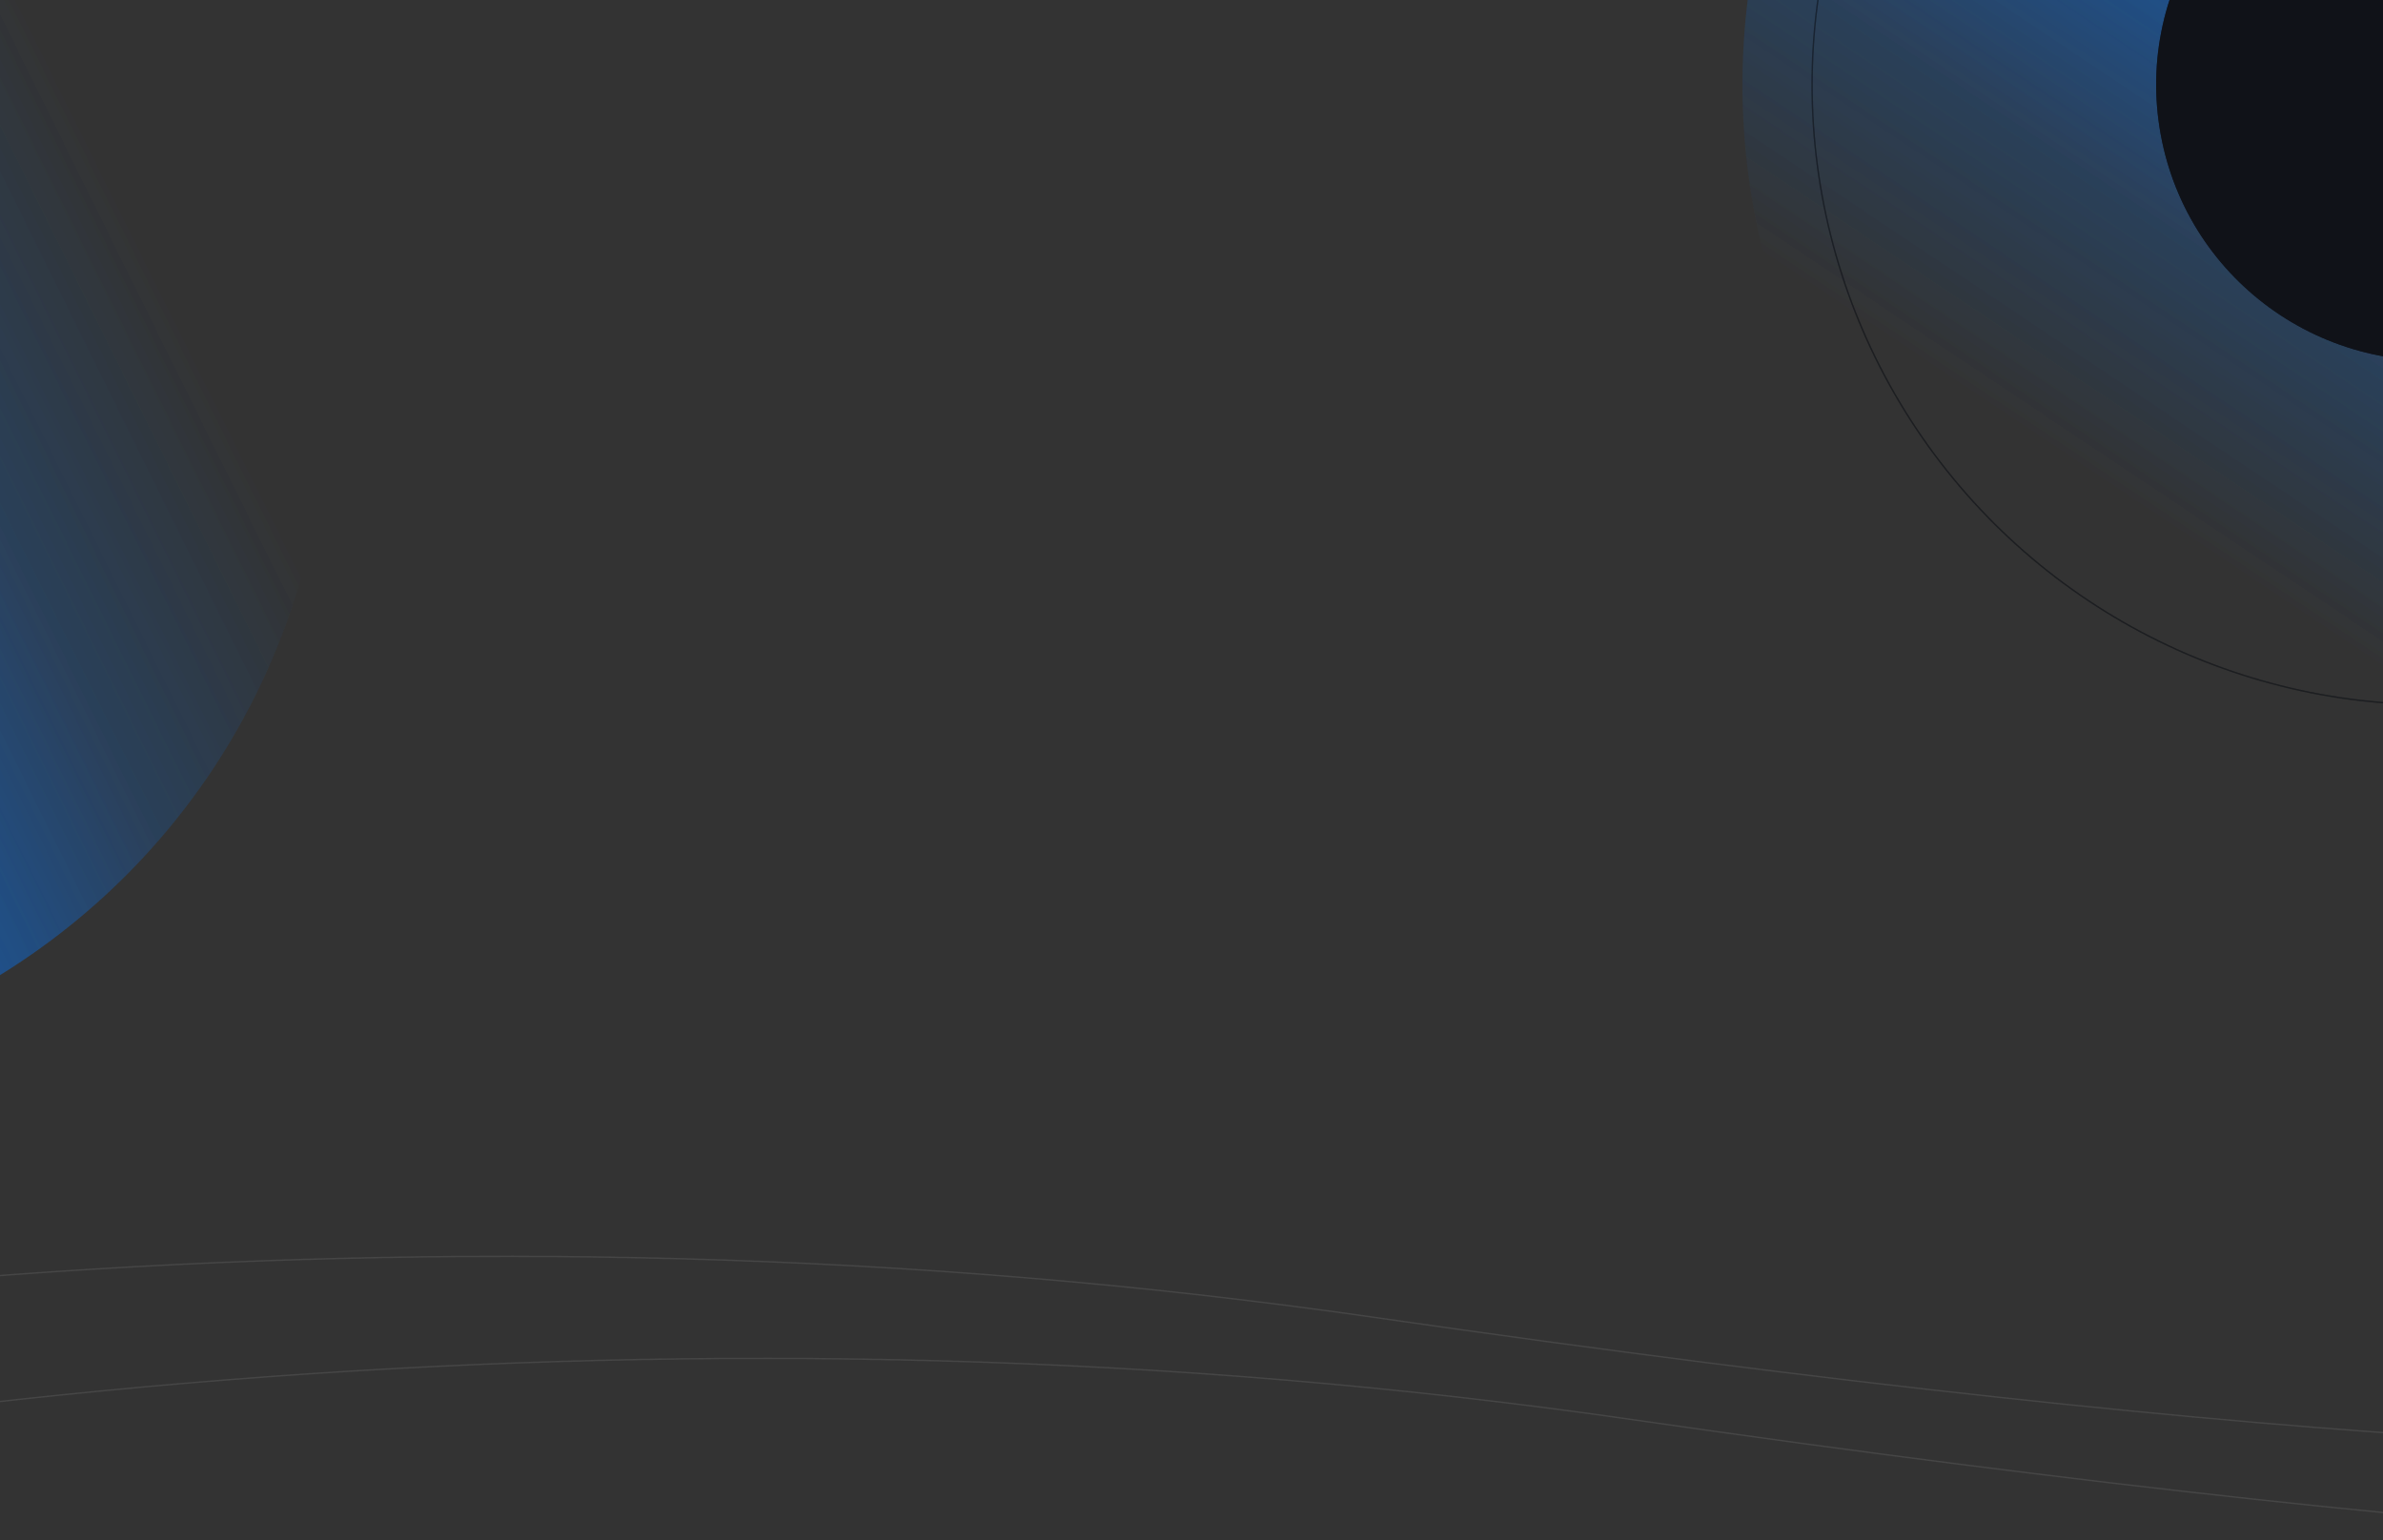 <svg width="1728" height="1117" viewBox="0 0 1728 1117" fill="none" xmlns="http://www.w3.org/2000/svg">
<rect x="0" y="0" width="1728" height="1117" fill="#333333" stroke="none"/>
<g clip-path="url(#clip0_1_387)">
<circle cx="1763.53" cy="61.532" r="500" transform="rotate(79.673 1763.53 61.532)" fill="url(#paint0_linear_1_387)"/>
<circle cx="1763.53" cy="61.532" r="449.5" transform="rotate(79.673 1763.53 61.532)" stroke="#101218" stroke-opacity="0.4"/>
<circle cx="1763.53" cy="61.532" r="200" transform="rotate(79.673 1763.53 61.532)" fill="#101218"/>
<circle cx="-262.382" cy="281.618" r="500" transform="rotate(-70.426 -262.382 281.618)" fill="url(#paint1_linear_1_387)"/>
<path d="M-2108 1528C-1635.4 1256 -352.849 760.7 996.608 955.5C2346.06 1150.3 2487.32 1003.67 2389.26 906" stroke="white" stroke-opacity="0.05"/>
<path d="M-1922 1602C-1449.4 1330 -166.849 834.7 1182.61 1029.5C2532.06 1224.3 2673.32 1077.67 2575.26 980" stroke="white" stroke-opacity="0.05"/>
<circle cx="1763.53" cy="61.532" r="500" transform="rotate(79.673 1763.53 61.532)" fill="url(#paint2_linear_1_387)"/>
<circle cx="1763.53" cy="61.532" r="449.5" transform="rotate(79.673 1763.53 61.532)" stroke="#101218" stroke-opacity="0.4"/>
<circle cx="1763.53" cy="61.532" r="200" transform="rotate(79.673 1763.53 61.532)" fill="#101218"/>
<circle cx="-262.382" cy="281.618" r="500" transform="rotate(-70.426 -262.382 281.618)" fill="url(#paint3_linear_1_387)"/>
<path d="M-2108 1528C-1635.4 1256 -352.849 760.7 996.608 955.5C2346.06 1150.3 2487.32 1003.67 2389.26 906" stroke="white" stroke-opacity="0.05"/>
<path d="M-1922 1602C-1449.4 1330 -166.849 834.7 1182.61 1029.5C2532.06 1224.3 2673.32 1077.67 2575.26 980" stroke="white" stroke-opacity="0.05"/>
</g>
<defs>
<linearGradient id="paint0_linear_1_387" x1="1493.53" y1="-348.968" x2="2106.03" y2="244.532" gradientUnits="userSpaceOnUse">
<stop stop-color="#0578FF"/>
<stop offset="0.417" stop-color="#0578FF" stop-opacity="0.4"/>
<stop offset="0.786" stop-color="#0578FF" stop-opacity="0.1"/>
<stop offset="1" stop-color="#0578FF" stop-opacity="0"/>
</linearGradient>
<linearGradient id="paint1_linear_1_387" x1="-532.382" y1="-128.882" x2="80.118" y2="464.618" gradientUnits="userSpaceOnUse">
<stop stop-color="#0578FF" stop-opacity="0"/>
<stop offset="0.161" stop-color="#0578FF" stop-opacity="0.17"/>
<stop offset="0.229" stop-color="#0578FF"/>
<stop offset="0.417" stop-color="#0578FF" stop-opacity="0.4"/>
<stop offset="0.786" stop-color="#0578FF" stop-opacity="0.1"/>
<stop offset="1" stop-color="#0578FF" stop-opacity="0"/>
</linearGradient>
<linearGradient id="paint2_linear_1_387" x1="1493.53" y1="-348.968" x2="2106.03" y2="244.532" gradientUnits="userSpaceOnUse">
<stop stop-color="#0578FF"/>
<stop offset="0.417" stop-color="#0578FF" stop-opacity="0.4"/>
<stop offset="0.786" stop-color="#0578FF" stop-opacity="0.1"/>
<stop offset="1" stop-color="#0578FF" stop-opacity="0"/>
</linearGradient>
<linearGradient id="paint3_linear_1_387" x1="-532.382" y1="-128.882" x2="80.118" y2="464.618" gradientUnits="userSpaceOnUse">
<stop stop-color="#0578FF" stop-opacity="0"/>
<stop offset="0.161" stop-color="#0578FF" stop-opacity="0.17"/>
<stop offset="0.229" stop-color="#0578FF"/>
<stop offset="0.417" stop-color="#0578FF" stop-opacity="0.4"/>
<stop offset="0.786" stop-color="#0578FF" stop-opacity="0.1"/>
<stop offset="1" stop-color="#0578FF" stop-opacity="0"/>
</linearGradient>
<clipPath id="clip0_1_387">
<rect width="1728" height="1117" fill="white"/>
</clipPath>
</defs>
</svg>
